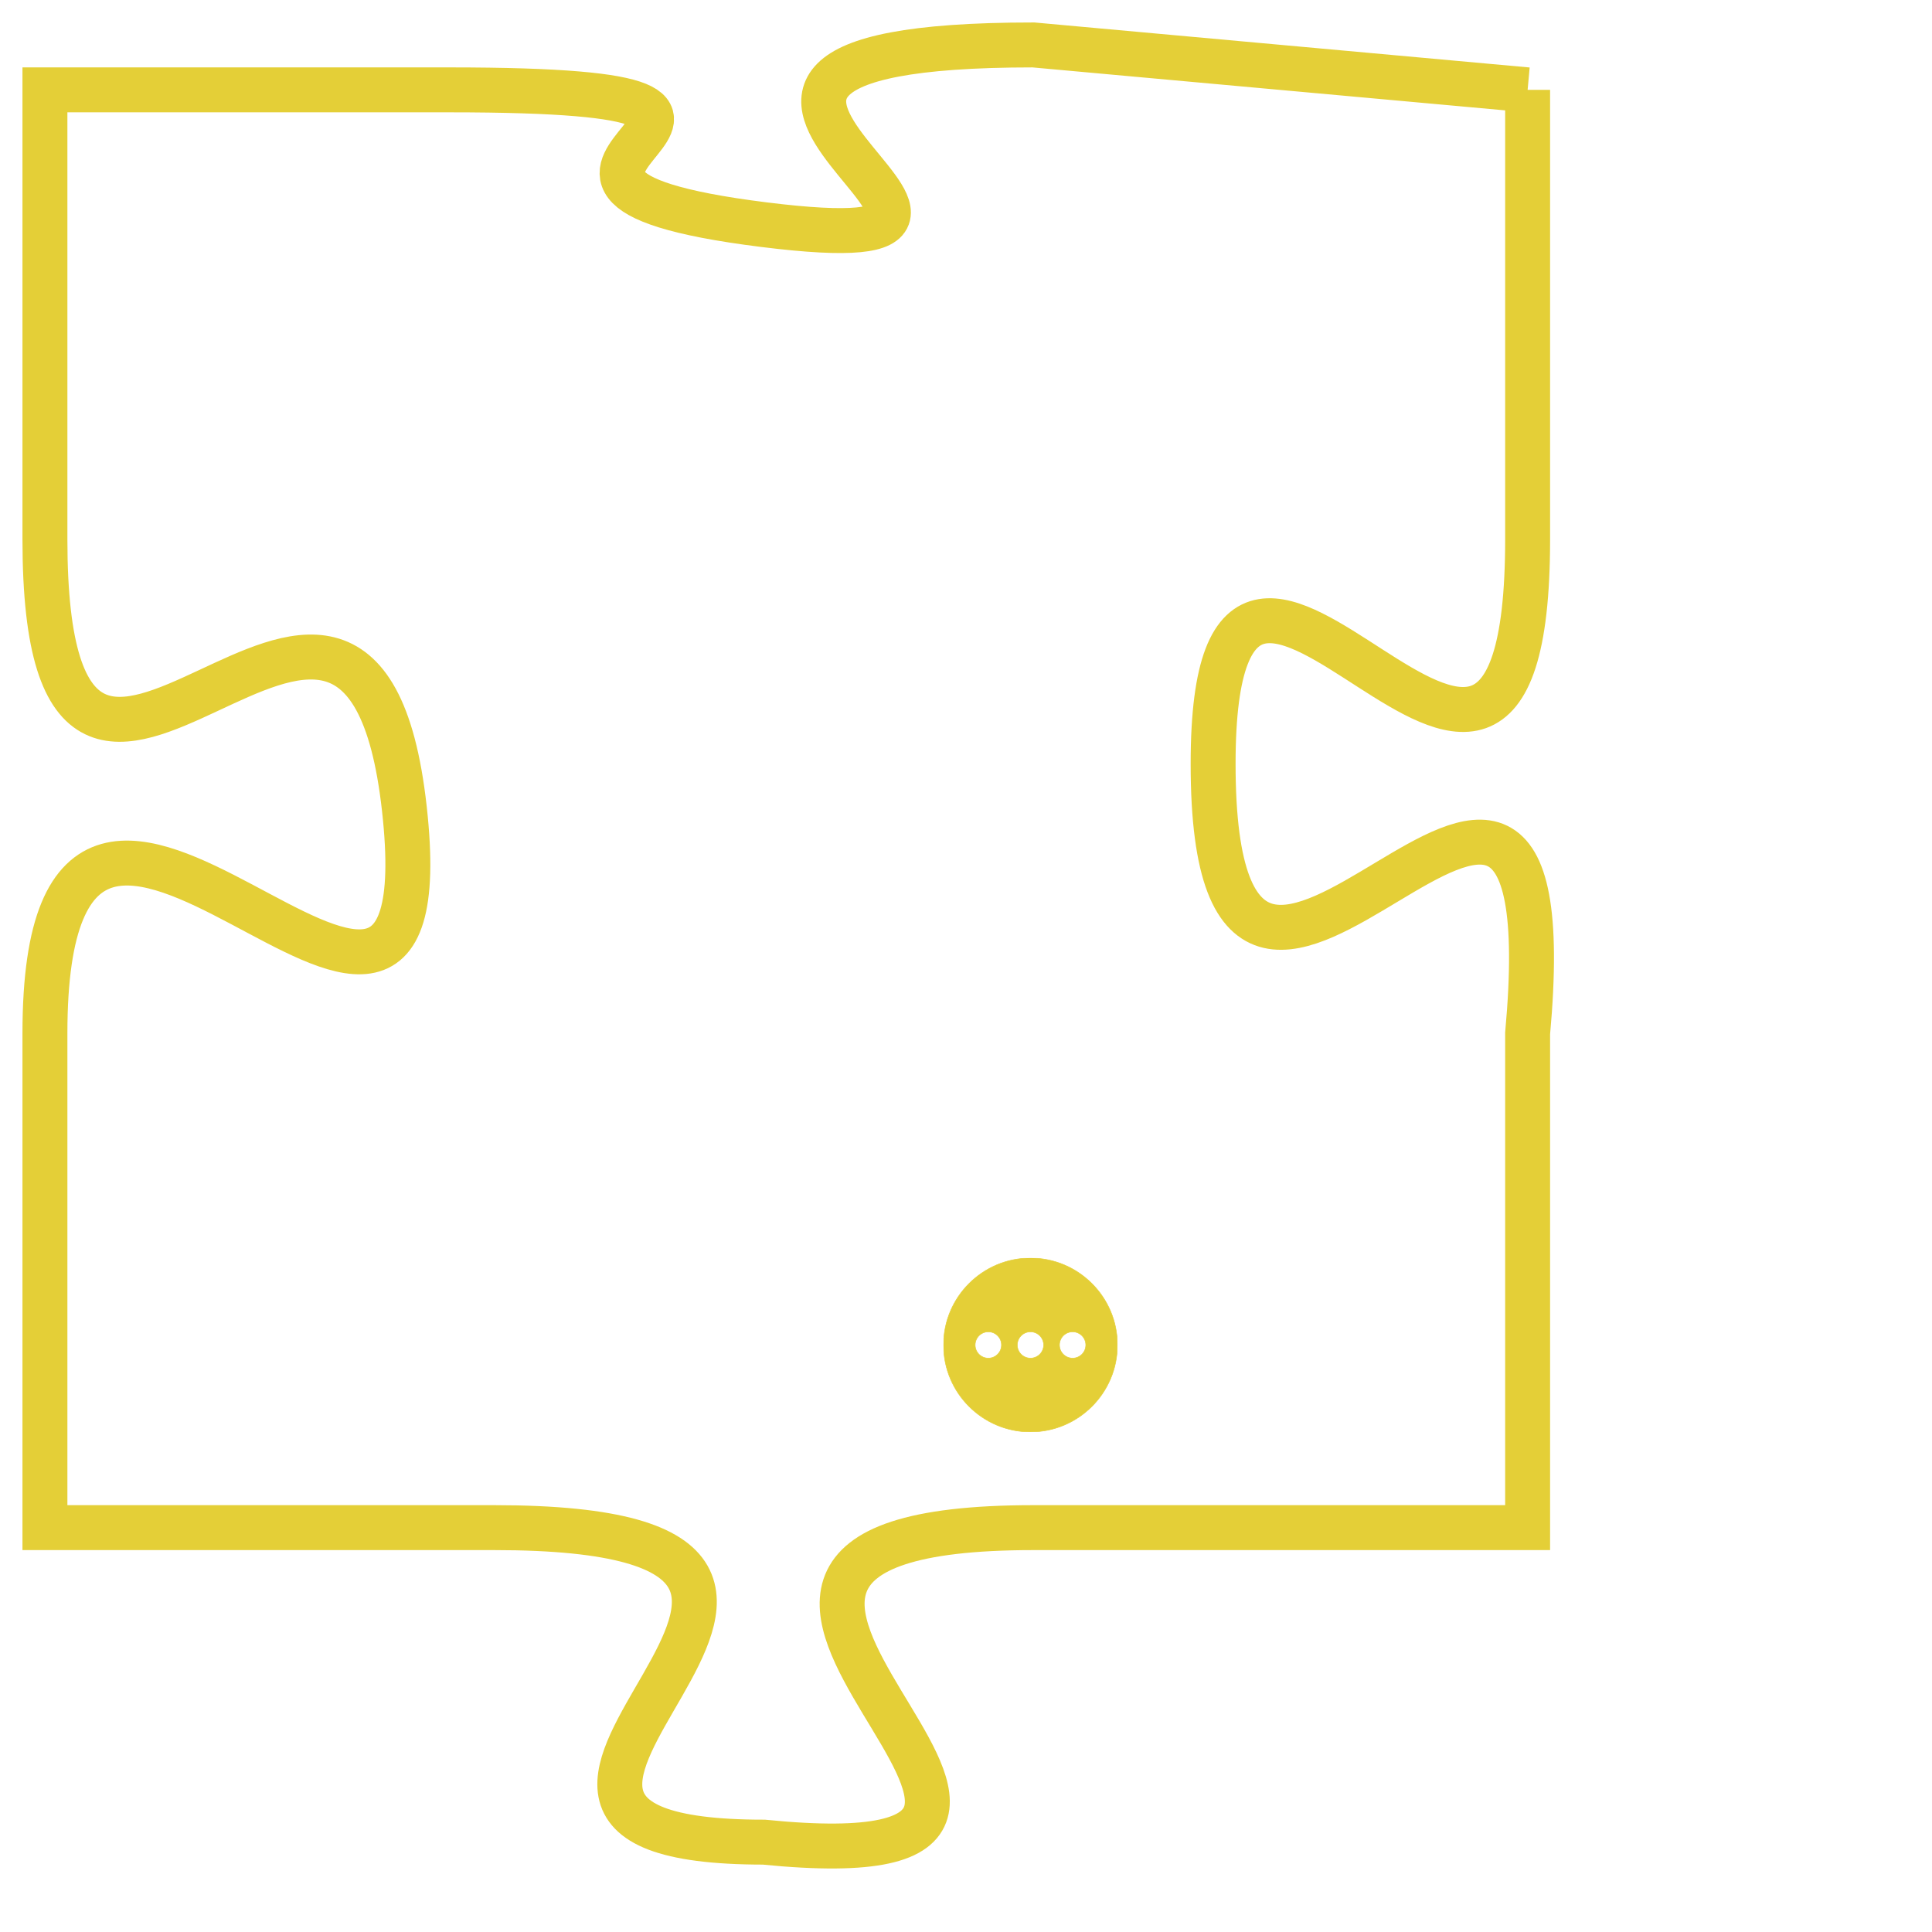 <svg version="1.1" xmlns="http://www.w3.org/2000/svg" xmlns:xlink="http://www.w3.org/1999/xlink" fill="transparent" x="0" y="0" width="350" height="350" preserveAspectRatio="xMinYMin slice"><style type="text/css">.links{fill:transparent;stroke: #E4CF37;}.links:hover{fill:#63D272; opacity:0.4;}</style><defs><g id="allt"><path id="t6594" d="M3135,1600 L3124,1599 C3113,1599 3126,1604 3118,1603 C3110,1602 3121,1600 3111,1600 L3102,1600 3102,1600 L3102,1610 C3102,1620 3109,1607 3110,1616 C3111,1625 3102,1611 3102,1621 L3102,1632 3102,1632 L3112,1632 C3123,1632 3109,1639 3118,1639 C3128,1640 3113,1632 3124,1632 L3135,1632 3135,1632 L3135,1621 C3136,1610 3128,1625 3128,1615 C3128,1606 3135,1620 3135,1610 L3135,1600"/></g><clipPath id="c" clipRule="evenodd" fill="transparent"><use href="#t6594"/></clipPath></defs><svg viewBox="3101 1598 36 43" preserveAspectRatio="xMinYMin meet"><svg width="4380" height="2430"><g><image crossorigin="anonymous" x="0" y="0" href="https://nftpuzzle.license-token.com/assets/completepuzzle.svg" width="100%" height="100%" /><g class="links"><use href="#t6594"/></g></g></svg><svg x="3122" y="1626" height="9%" width="9%" viewBox="0 0 330 330"><g><a xlink:href="https://nftpuzzle.license-token.com/" class="links"><title>See the most innovative NFT based token software licensing project</title><path fill="#E4CF37" id="more" d="M165,0C74.019,0,0,74.019,0,165s74.019,165,165,165s165-74.019,165-165S255.981,0,165,0z M85,190 c-13.785,0-25-11.215-25-25s11.215-25,25-25s25,11.215,25,25S98.785,190,85,190z M165,190c-13.785,0-25-11.215-25-25 s11.215-25,25-25s25,11.215,25,25S178.785,190,165,190z M245,190c-13.785,0-25-11.215-25-25s11.215-25,25-25 c13.785,0,25,11.215,25,25S258.785,190,245,190z"></path></a></g></svg></svg></svg>